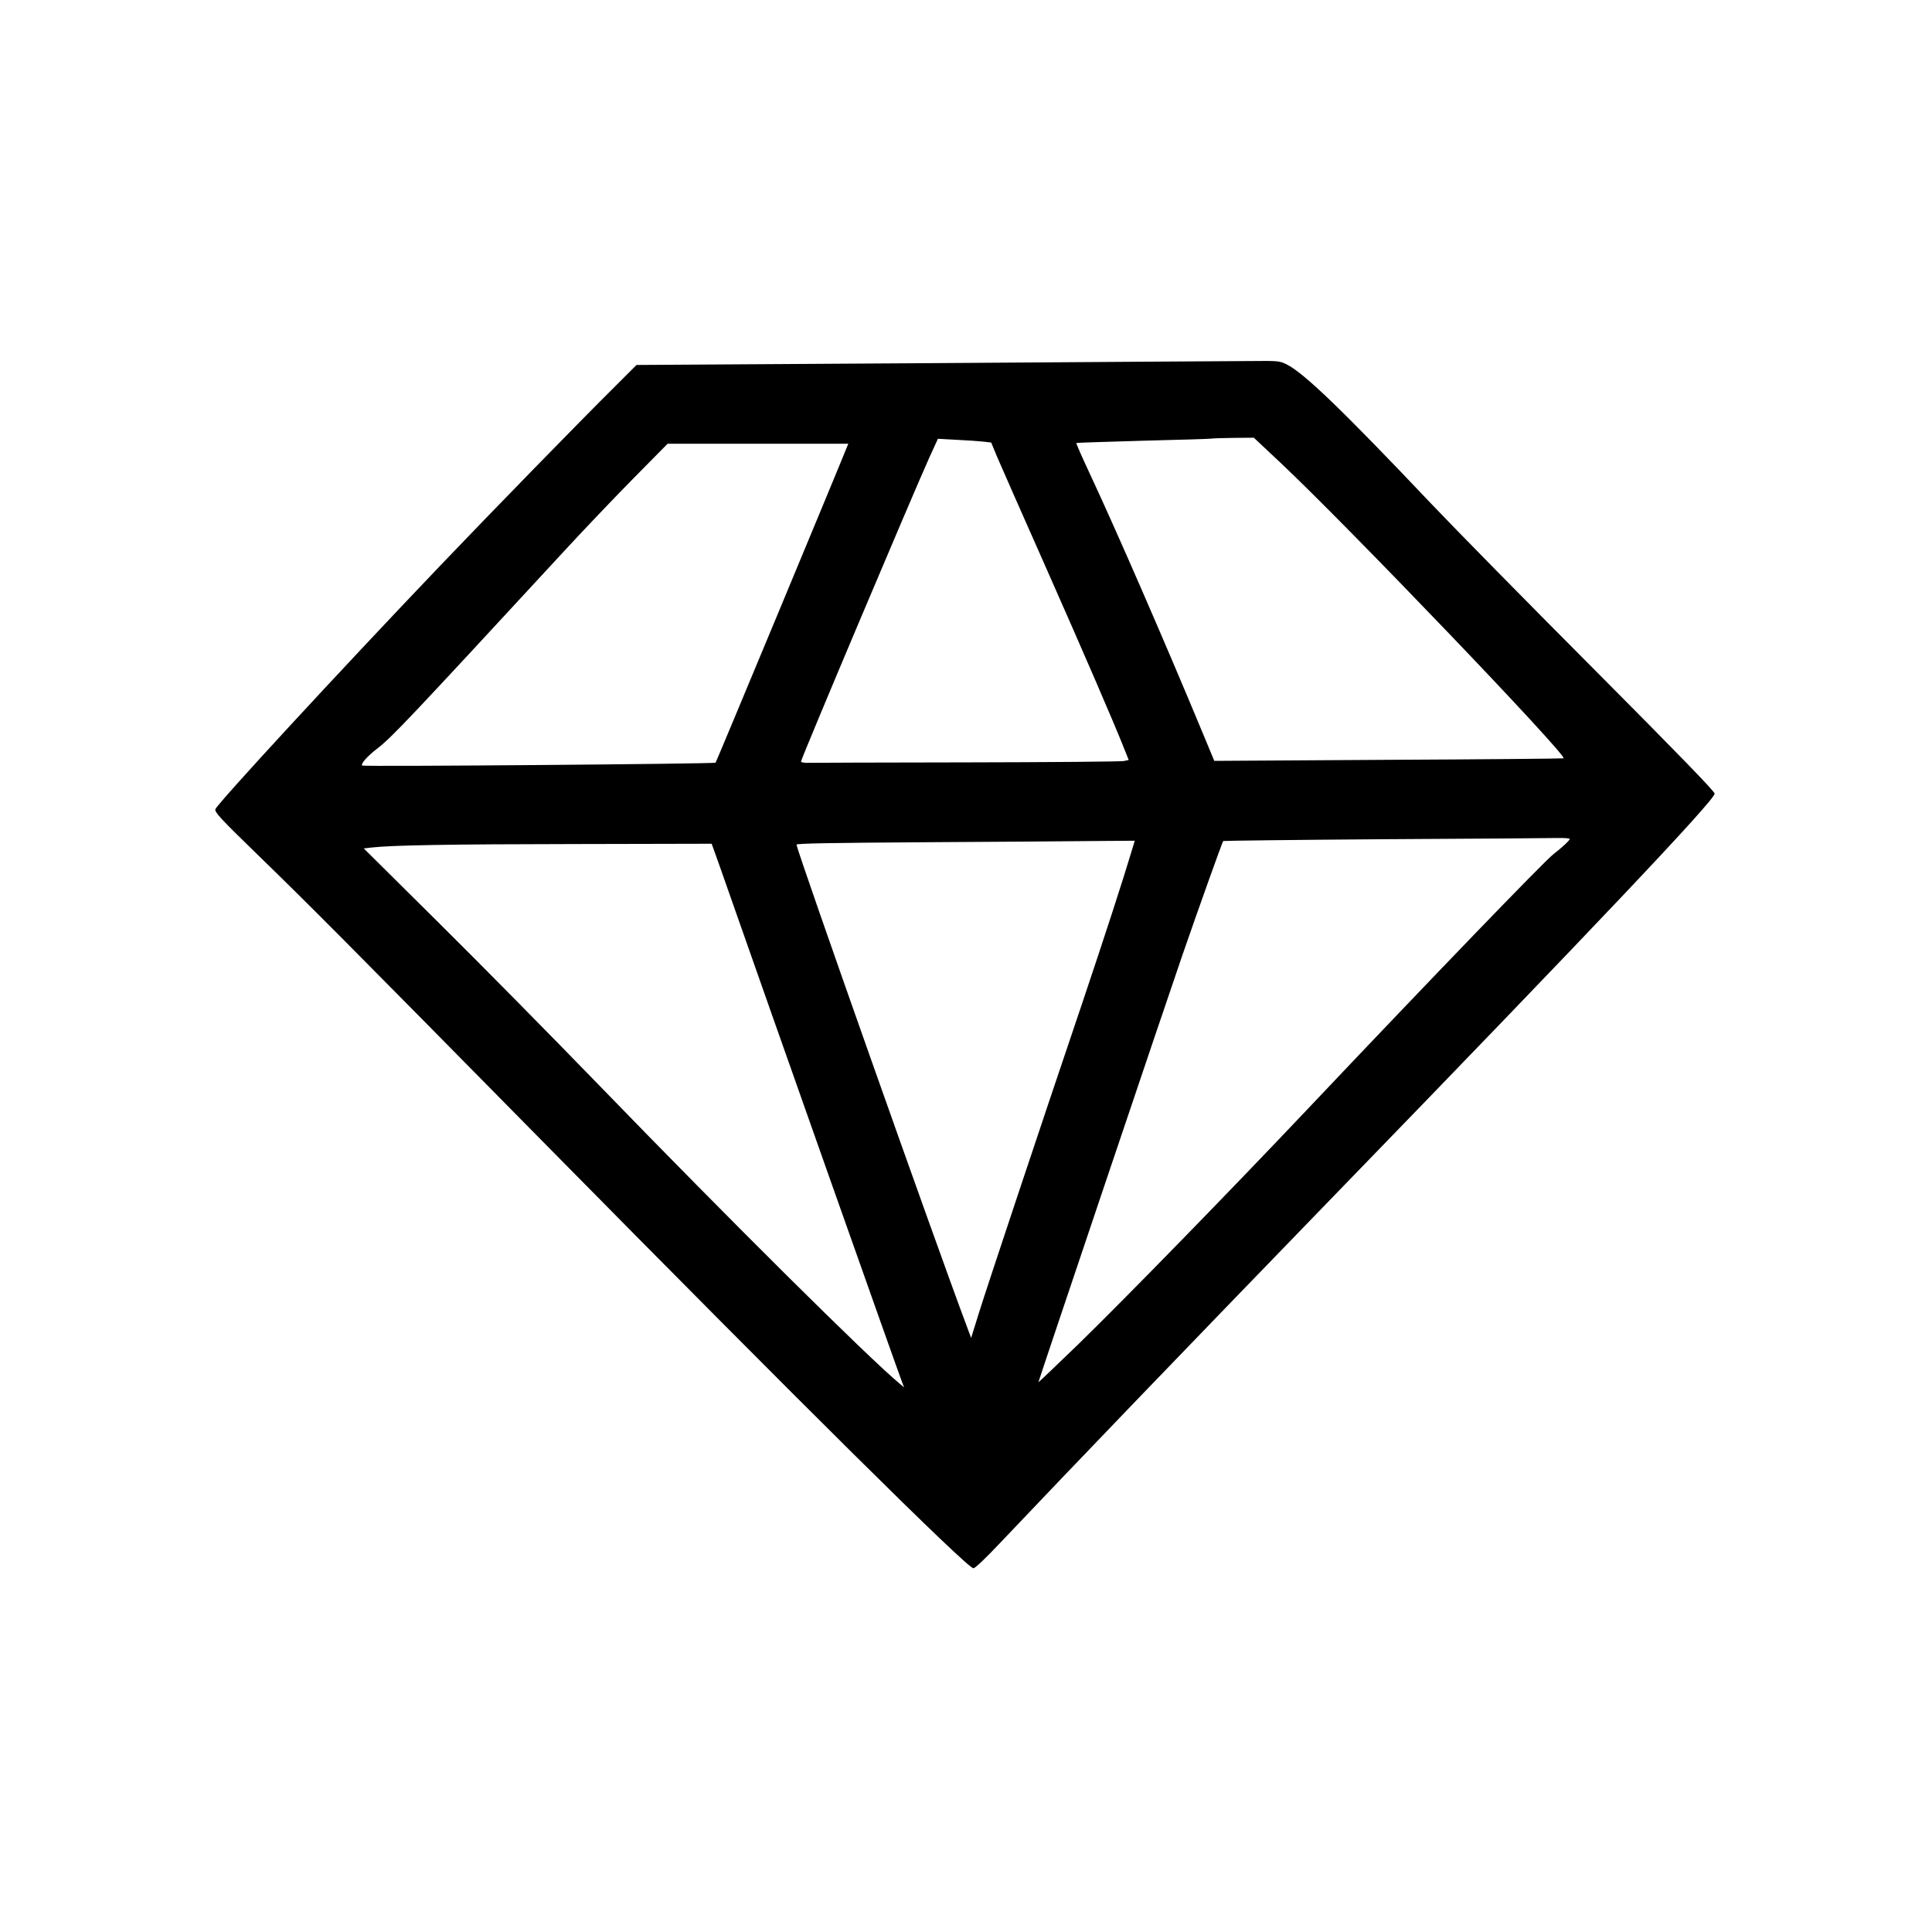 <svg version="1.0" xmlns="http://www.w3.org/2000/svg" width="1706.667" height="1706.667" viewBox="0 0 1280 1280"><path d="M615.6 240.6l-193.9 1.2-14.4 14.4c-22.4 22.2-81.6 82.9-115.4 118.3-67.9 71.1-147.6 157.6-149.2 161.6-.6 1.9 2.9 5.8 27.5 29.7 35.2 34.2 55.6 54.7 189.6 190.7 171.6 174.1 281 282.5 285.1 282.5 1.2 0 8-6.5 18.2-17.3C712.4 969.7 779 900.4 885 791c172.3-177.7 251-260.9 251-265.2 0-1.5-24.7-26.9-80.2-82.7-44.2-44.3-92.7-93.7-107.8-109.6-58-61.2-83.9-86.2-95.4-92-4.8-2.4-5.6-2.5-24-2.3-10.5 0-106.4.7-213 1.4zm233 66.2c43.5 40.9 189.7 193.5 187.3 195.6-.2.2-52.4.7-115.9 1l-115.5.7-7.4-17.8c-25.2-60.7-57.8-135.6-75.6-173.6-4.8-10.3-8.6-18.9-8.4-19.2.2-.2 20-.8 43.9-1.5 23.9-.6 44.4-1.2 45.5-1.4 1.1-.2 7.9-.4 15.1-.5l13.1-.1 17.9 16.8zm-197-14.2l5.1.6 3.8 9.2c2.1 5 16.4 37.4 31.8 72.1 26.2 59.2 45.7 104.3 52.5 121.5l3 7.5-3.2.7c-1.7.4-48.8.8-104.6.9-55.8.1-103.3.2-105.5.3-2.2 0-3.9-.4-3.8-.9.5-3 72.6-173.7 84.8-200.9l5.9-12.9 12.5.7c6.9.3 14.9.9 17.7 1.2zm-90.5 3.6c-4.7 12-86.5 208.5-87 209.1-.8.8-233 2.7-234.1 1.9-1.3-.9 3.3-6.2 10-11.3 9.7-7.5 21.1-19.6 123.4-130.4 12.7-13.8 33.4-35.5 46-48.3l22.9-23.2H562l-.9 2.2zM1040 555.8c0 1-5.1 5.7-10.8 10.1-6 4.6-81.7 83.1-162.6 168.6-52.7 55.7-121.7 126.4-152.3 156.2-14.5 14-26.3 25.3-26.3 25 0-.8 85.5-254.4 95.3-282.7 11.2-32.4 26.5-75.1 27.1-75.8.3-.2 48.4-.8 106.8-1.2 58.5-.3 110-.7 114.6-.8 4.5-.1 8.2.2 8.2.6zm-289.6 5.9c-6.7 22.4-18.7 59.2-33.7 103.8-28.2 83.3-62.2 185.4-68 203.9l-5.3 17-2.8-7.5c-21.3-56.7-111.4-311.6-112.9-319.3-.1-.8 21.9-1.2 85.3-1.6 47-.3 97.5-.6 112.2-.8l26.6-.2-1.4 4.7zm-274 11C513.3 678 594.7 908.1 597.9 916.4l1.1 2.8-3.2-2.7C574.8 899 483.3 808.2 396.9 719c-31.7-32.7-79.7-81.4-106.8-108.2L241 562.1l5.2-.6c13.1-1.5 50.9-2.2 134.8-2.3l90.5-.2 4.9 13.7z"/></svg>
